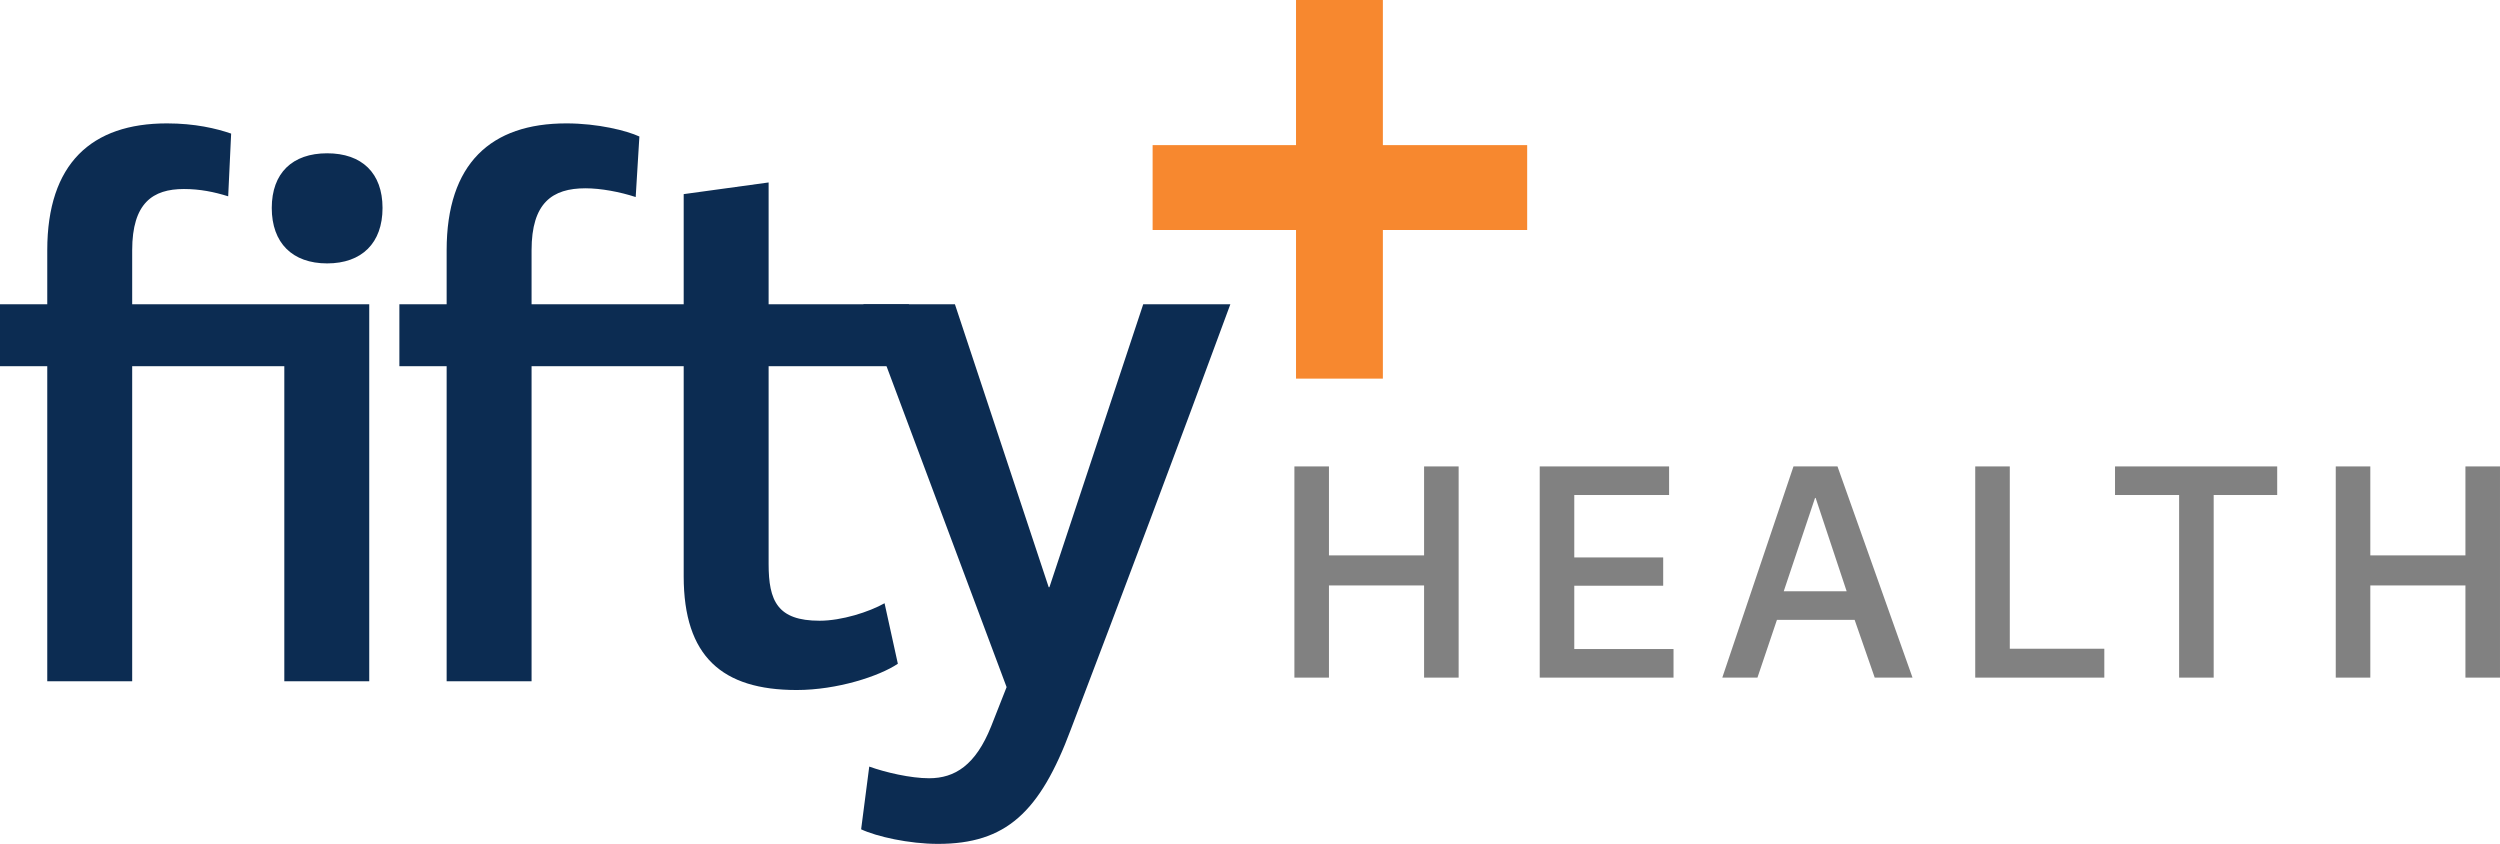 <svg width="237" height="80" viewBox="0 0 237 80" fill="none" xmlns="http://www.w3.org/2000/svg">
<path d="M35.004 28.842H12.531V23.726C12.531 19.233 14.492 17.919 17.432 17.919C18.972 17.919 20.302 18.196 21.632 18.61L21.912 12.665C20.512 12.181 18.482 11.697 15.822 11.697C8.681 11.697 4.48 15.499 4.48 23.726V28.842H0V34.718H4.48V64.584H12.531V34.718H26.953V64.584H35.004V28.842ZM36.264 19.716C36.264 16.398 34.304 14.532 31.013 14.532C27.723 14.532 25.763 16.398 25.763 19.716C25.763 23.035 27.723 24.971 31.013 24.971C34.304 24.971 36.264 23.035 36.264 19.716Z" fill="#0C2C52"/>
<path d="M83.856 57.187C82.386 58.016 79.796 58.845 77.695 58.845C73.705 58.845 72.865 56.979 72.865 53.453V34.718H86.166V28.842H72.865V17.297L64.814 18.403V28.842H50.393V23.726C50.393 19.233 52.353 17.85 55.503 17.85C56.973 17.85 58.793 18.196 60.264 18.68L60.614 12.941C59.423 12.389 56.693 11.697 53.683 11.697C46.542 11.697 42.342 15.499 42.342 23.726V28.842H37.861V34.718H42.342V64.584H50.393V34.718H64.814V54.629C64.814 62.233 68.454 65.413 75.525 65.413C79.376 65.413 83.366 64.1 85.116 62.924L83.856 57.187Z" fill="#0C2C52"/>
<path d="M95.426 65.137L93.956 68.87C92.486 72.534 90.526 73.778 88.075 73.778C86.325 73.778 83.945 73.225 82.405 72.672L81.635 78.618C83.105 79.309 86.185 80 88.915 80C95.356 80 98.577 77.027 101.517 69.146C106.207 56.84 111.808 41.977 116.638 28.842H108.378L99.486 55.665H99.416L90.526 28.842H81.845L95.426 65.137Z" fill="#0C2C52"/>
<path d="M138.279 44.217H135.003V52.651H125.985V44.217H122.709V64.238H125.985V55.5H135.003V64.238H138.279V44.217Z" fill="#818181"/>
<path d="M149.241 55.527H157.67V52.845H149.241V46.927H158.23V44.217H145.965V64.238H158.65V61.528H149.241V55.527Z" fill="#818181"/>
<path d="M170.022 44.217L163.273 64.238H166.606L168.454 58.763H175.819L177.723 64.238H181.307L174.194 44.217H170.022ZM175.063 56.053H169.098L172.066 47.203H172.122L175.063 56.053Z" fill="#818181"/>
<path d="M190.528 44.217H187.252V64.238H199.489V61.5H190.528V44.217Z" fill="#818181"/>
<path d="M209.857 64.238V46.927H215.878V44.217H200.504V46.927H206.581V64.238H209.857Z" fill="#818181"/>
<path d="M236.999 44.217H233.723V52.651H224.706V44.217H221.43V64.238H224.706V55.5H233.723V64.238H236.999V44.217Z" fill="#818181"/>
<path d="M131.096 35.894V21.804H144.776V13.757H131.096V0H122.863V13.757H109.268V21.804H122.863V35.894H131.096Z" fill="#F7882F"/>
</svg>
